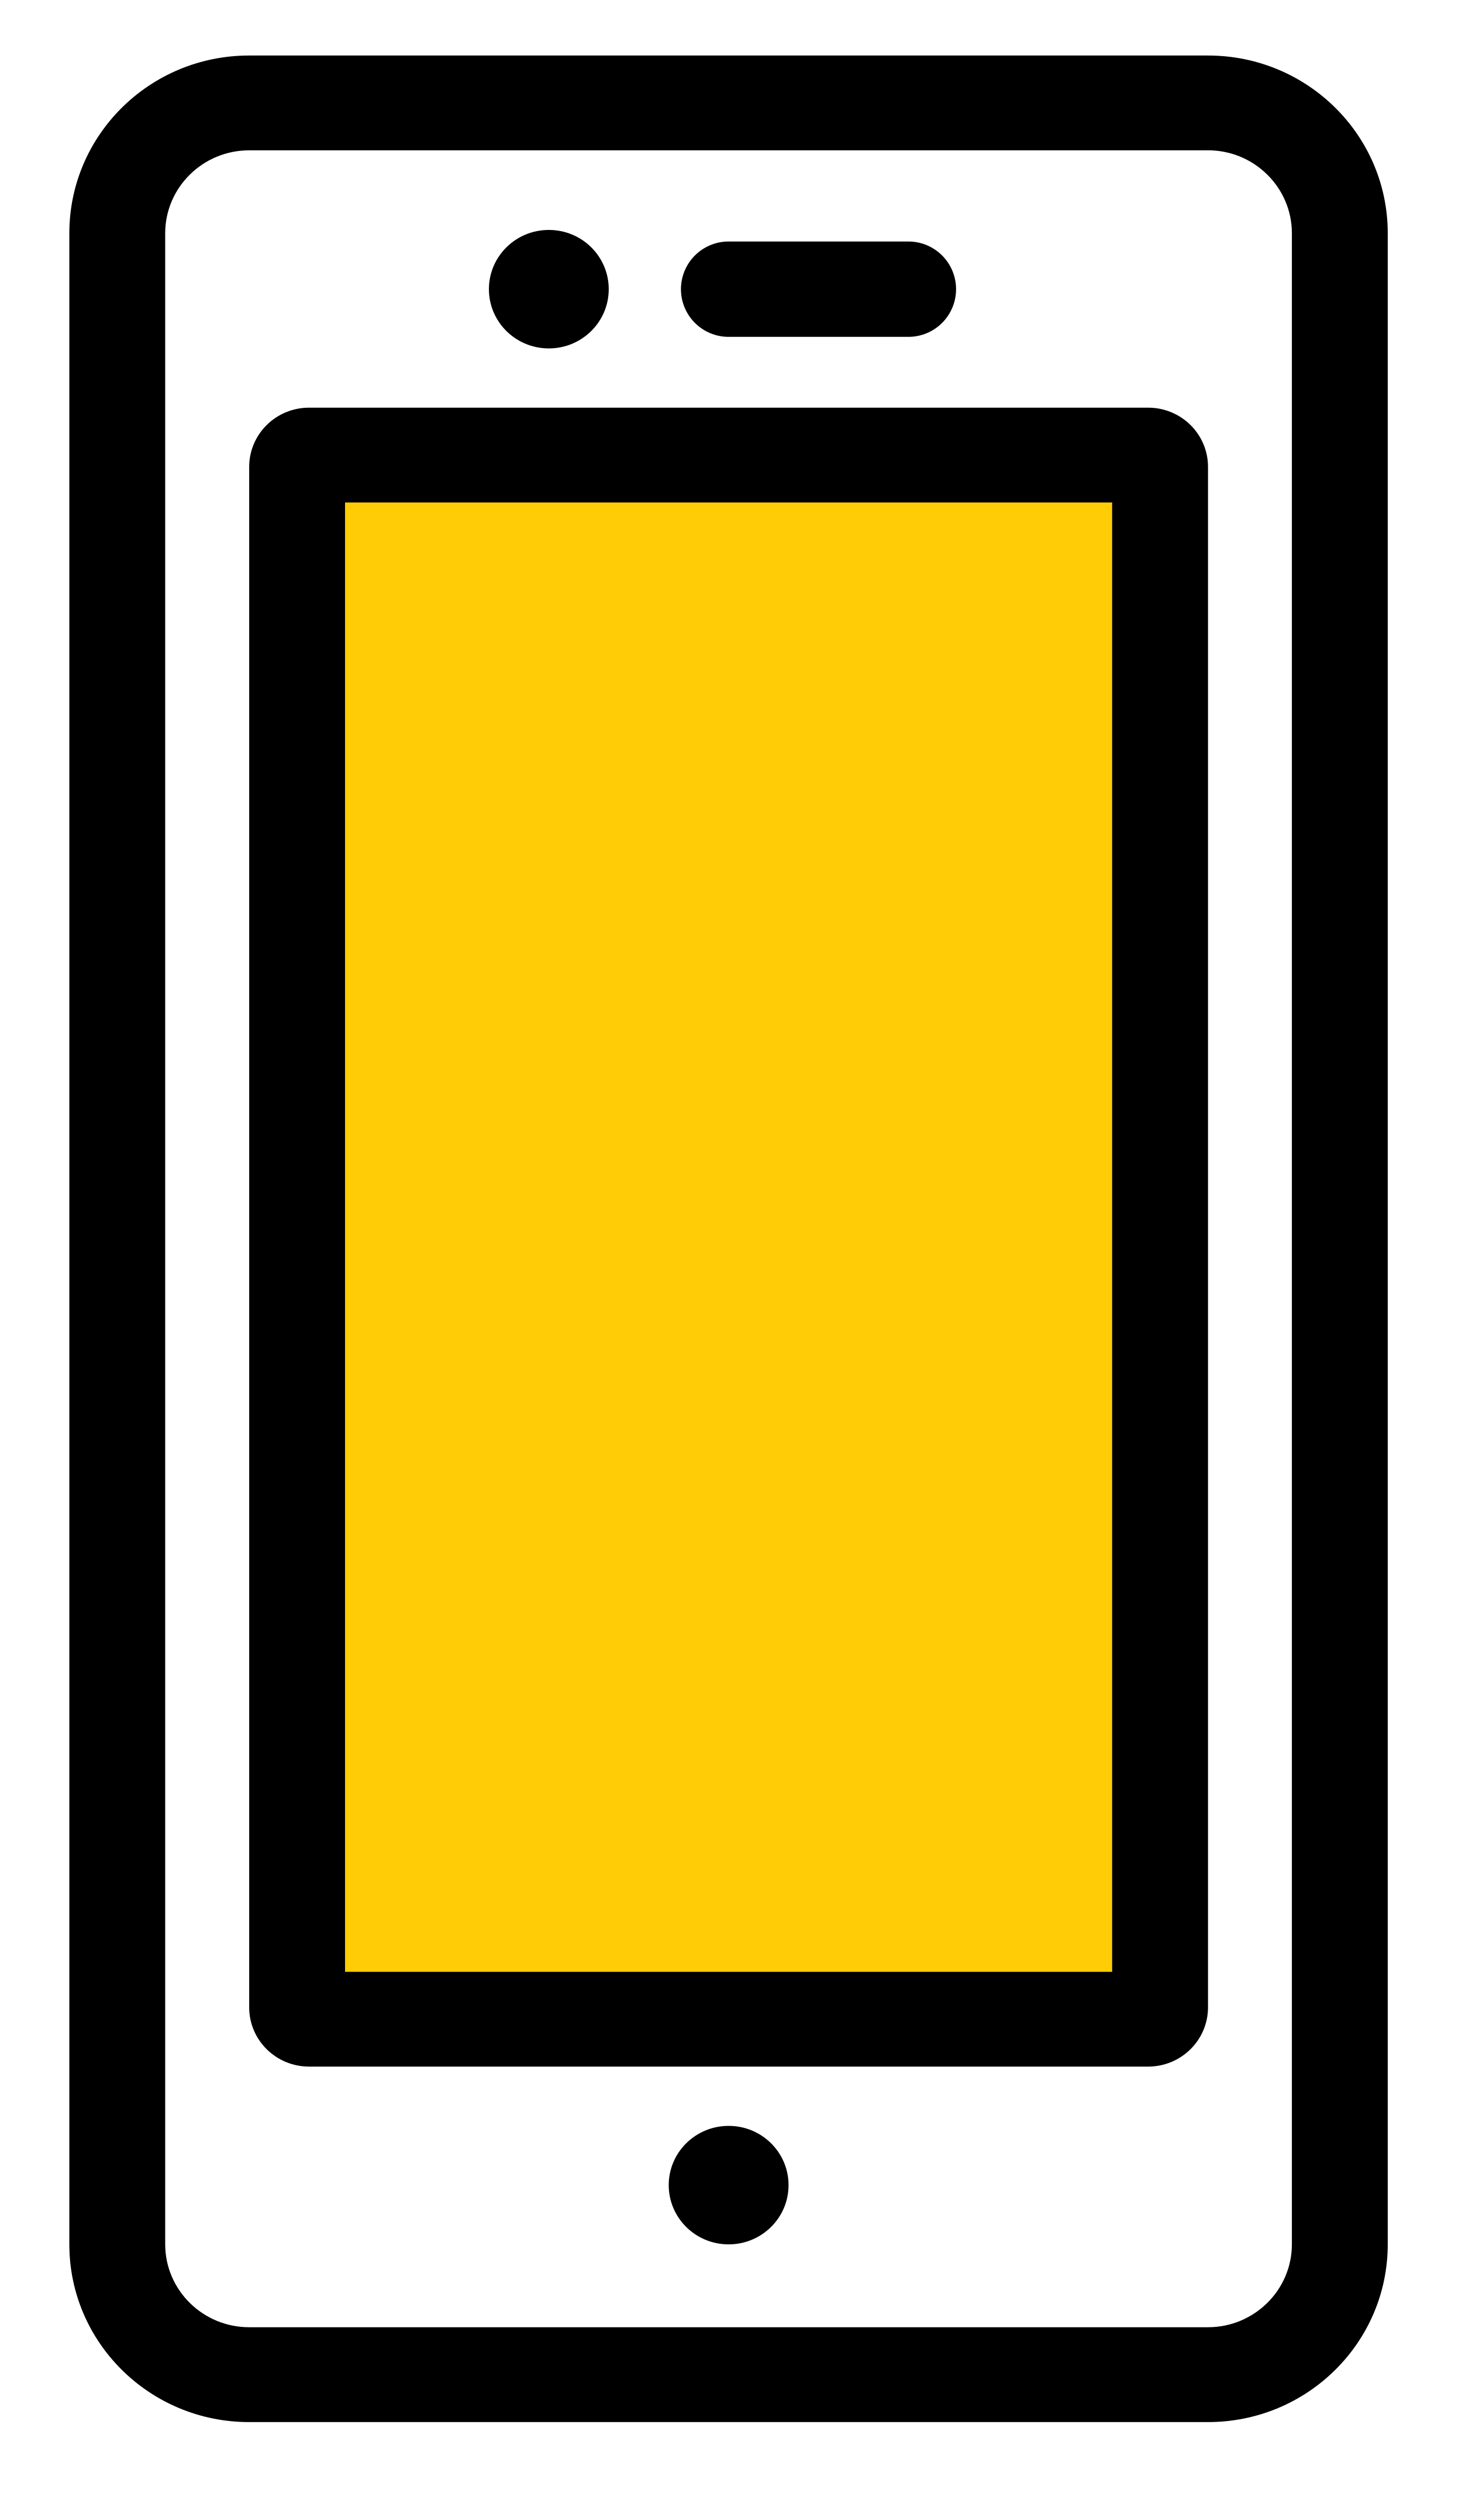 <?xml version="1.0" encoding="utf-8"?>
<!-- Generator: Adobe Illustrator 20.0.0, SVG Export Plug-In . SVG Version: 6.00 Build 0)  -->
<svg version="1.1" id="Layer_1" xmlns="http://www.w3.org/2000/svg" xmlns:xlink="http://www.w3.org/1999/xlink" x="0px" y="0px"
	 viewBox="0 0 37.702 64.435" enable-background="new 0 0 37.702 64.435" xml:space="preserve">
<g>
	<path d="M31.151,3.874c1.193,0,2.164,0.959,2.164,2.138v51.837c0,1.179-0.971,2.138-2.164,2.138H6.424
		c-1.193,0-2.164-0.959-2.164-2.138V6.013c0-1.179,0.971-2.138,2.164-2.138H31.151 M31.151,1.431H6.424
		c-2.561,0-4.636,2.051-4.636,4.582v51.837c0,2.531,2.076,4.582,4.636,4.582h24.727c2.561,0,4.636-2.051,4.636-4.582V6.013
		C35.788,3.482,33.712,1.431,31.151,1.431"/>
	<path fill="#FFCC05" d="M7.971,52.047c-0.171,0-0.309-0.137-0.309-0.305V12.035c0-0.169,0.138-0.305,0.309-0.305h21.636
		c0.171,0,0.309,0.137,0.309,0.305v39.707c0,0.169-0.138,0.305-0.309,0.305H7.971z"/>
	<path d="M28.68,50.826H8.898V12.951H28.68V50.826z M29.607,10.508H7.971c-0.854,0-1.545,0.683-1.545,1.527v39.707
		c0,0.844,0.692,1.527,1.545,1.527h21.636c0.853,0,1.545-0.683,1.545-1.527V12.035C31.153,11.191,30.461,10.508,29.607,10.508"/>
	
		<line fill="none" stroke="#000000" stroke-width="2.458" stroke-linecap="round" stroke-miterlimit="10" x1="18.789" y1="7.454" x2="23.426" y2="7.454"/>
	<path d="M20.335,56.324c0,0.844-0.692,1.527-1.545,1.527c-0.854,0-1.545-0.683-1.545-1.527s0.692-1.527,1.545-1.527
		C19.643,54.796,20.335,55.48,20.335,56.324"/>
	<path d="M15.698,7.454c0,0.844-0.692,1.527-1.545,1.527c-0.854,0-1.545-0.683-1.545-1.527c0-0.844,0.692-1.527,1.545-1.527
		C15.007,5.926,15.698,6.61,15.698,7.454"/>
</g>
</svg>
